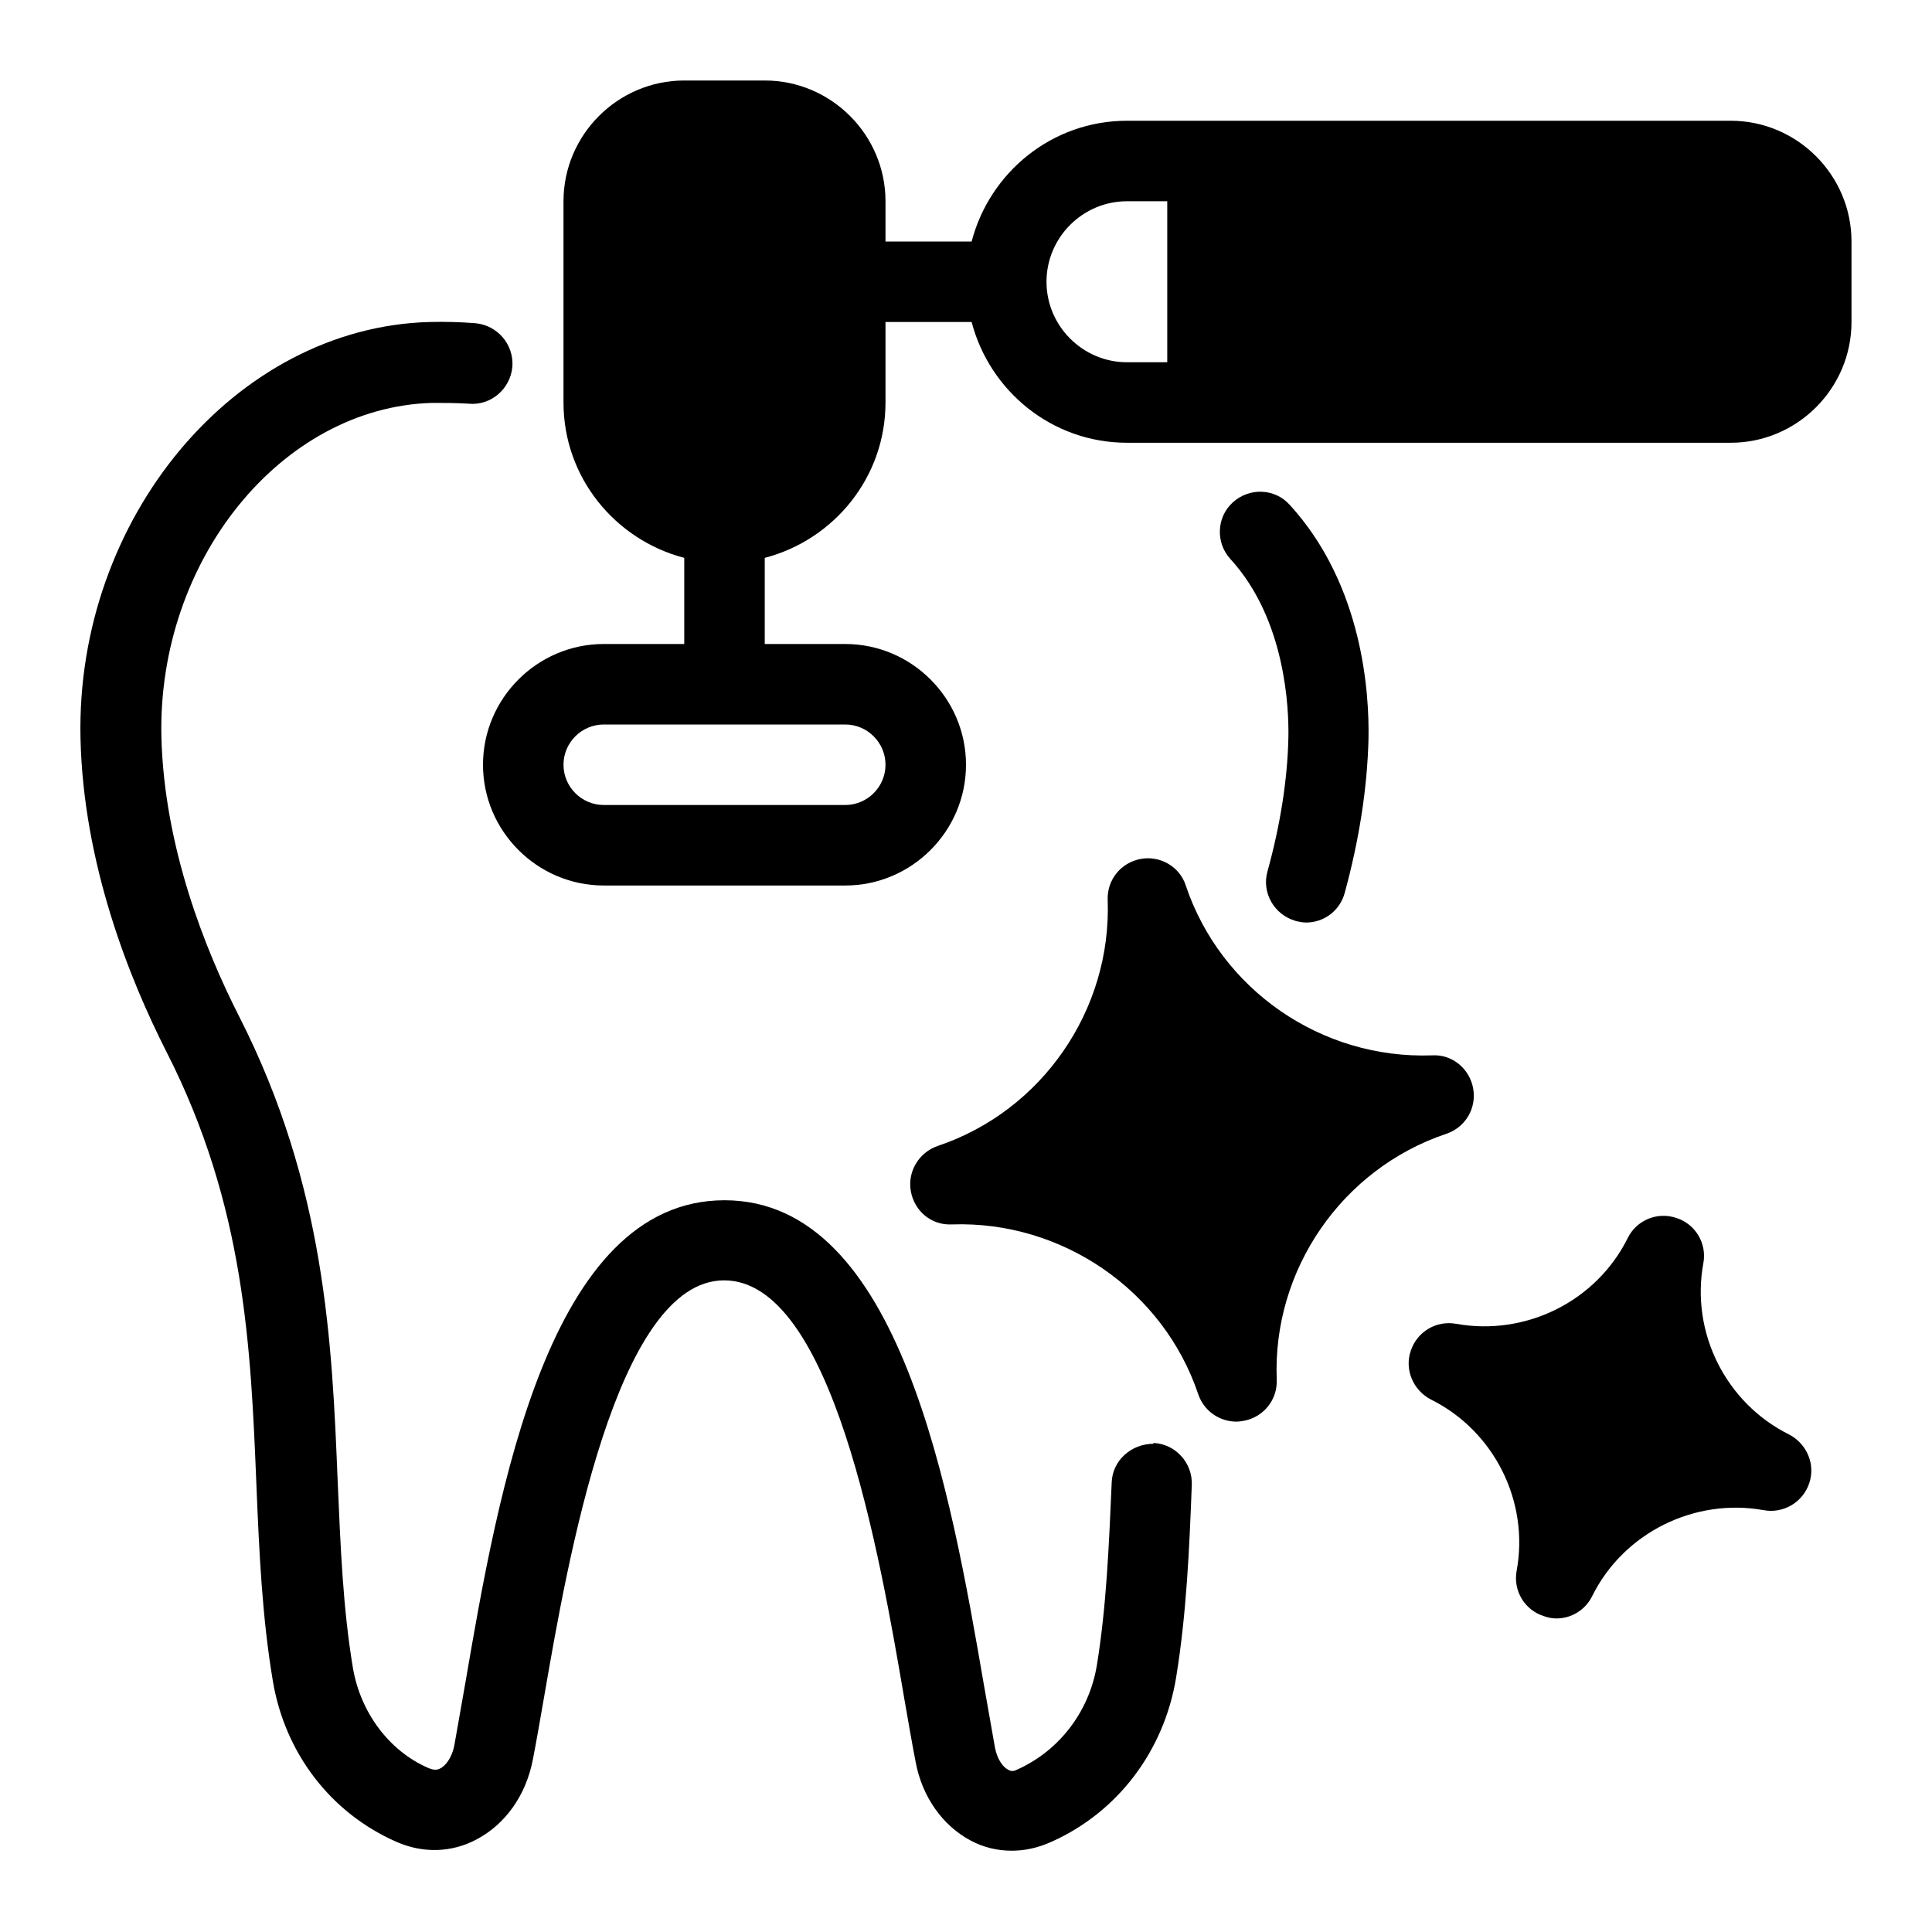 <svg id="fi_10747679" viewBox="0 0 48 48" xmlns="http://www.w3.org/2000/svg" data-name="Layer 11"><path d="m32.18 22.88c.09.02.18.04.27.04.44 0 .84-.29.96-.74.36-1.32.56-2.6.59-3.83.02-1.08-.12-3.8-1.96-5.81-.37-.41-1-.43-1.41-.06s-.43 1.01-.06 1.41c1.39 1.52 1.45 3.76 1.44 4.41-.02 1.06-.2 2.19-.52 3.35-.15.53.17 1.08.7 1.23z"></path><path d="m28.66 35.87c-.55 0-1.02.41-1.04.96-.07 1.59-.13 3.08-.37 4.55-.19 1.14-.93 2.12-1.99 2.59-.08.04-.14.04-.21 0-.12-.06-.27-.24-.33-.55-.08-.45-.17-.97-.27-1.53-.83-4.81-2.08-12.07-6.45-12.07s-5.62 7.22-6.44 12c-.1.56-.19 1.08-.27 1.53-.06.33-.23.53-.36.59-.08.04-.16.04-.3-.02-.96-.42-1.67-1.37-1.86-2.47-.25-1.49-.31-3.02-.38-4.64-.14-3.44-.3-7.34-2.45-11.56-.84-1.65-1.86-4.2-1.93-6.94-.1-4.39 2.98-8.19 6.72-8.3.3 0 .61 0 .92.02.54.05 1.03-.36 1.08-.92.04-.55-.37-1.03-.92-1.08-.38-.03-.76-.04-1.14-.03-4.82.13-8.79 4.87-8.67 10.34.07 3.12 1.21 5.97 2.14 7.8 1.95 3.83 2.09 7.34 2.23 10.74.07 1.69.14 3.28.41 4.89.3 1.78 1.43 3.27 3.07 3.99.66.29 1.37.27 1.99-.06.72-.38 1.23-1.1 1.4-1.99.09-.46.18-.99.28-1.56.58-3.36 1.79-10.34 4.47-10.34s3.86 6.77 4.48 10.41c.1.57.19 1.1.28 1.56.16.86.67 1.58 1.37 1.95.32.17.66.25 1.02.25.32 0 .65-.07.98-.22 1.64-.73 2.8-2.25 3.1-4.08.26-1.59.33-3.22.39-4.79.02-.55-.41-1.02-.96-1.04z"></path><path d="m43 3h-15c-1.86 0-3.41 1.28-3.86 3h-2.14v-1c0-1.65-1.35-3-3-3h-2c-1.65 0-3 1.35-3 3v5c0 1.86 1.28 3.41 3 3.86v2.14h-2c-1.65 0-3 1.35-3 3s1.35 3 3 3h6c1.65 0 3-1.35 3-3s-1.35-3-3-3h-2v-2.14c1.72-.45 3-2 3-3.86v-2h2.14c.45 1.72 2 3 3.86 3h15c1.65 0 3-1.35 3-3v-2c0-1.65-1.35-3-3-3zm-22 15c.55 0 1 .45 1 1s-.45 1-1 1h-6c-.55 0-1-.45-1-1s.45-1 1-1zm8-9h-1c-1.1 0-2-.9-2-2s.9-2 2-2h1z"></path><path d="m35.93 28.17c-2.59.87-4.32 3.38-4.21 6.11.02.5-.33.93-.82 1.02-.06.01-.12.02-.18.02-.43 0-.81-.27-.95-.68-.87-2.59-3.39-4.31-6.11-4.22-.52.03-.94-.33-1.03-.82s.2-.97.67-1.13c2.59-.87 4.32-3.38 4.22-6.11-.02-.5.33-.93.82-1.02.48-.09.97.19 1.12.66.87 2.59 3.37 4.32 6.12 4.22.5-.03.93.33 1.02.82s-.19.97-.67 1.13z"></path><path d="m44.95 36.85c-.16.48-.65.76-1.13.67-1.72-.31-3.48.56-4.26 2.13-.17.35-.52.56-.89.56-.11 0-.21-.02-.32-.06-.47-.15-.76-.63-.67-1.12.32-1.73-.56-3.48-2.13-4.26-.44-.23-.66-.74-.5-1.21.16-.48.64-.76 1.13-.67 1.73.31 3.48-.56 4.26-2.13.22-.45.74-.66 1.21-.5.47.15.76.63.67 1.12-.32 1.73.56 3.48 2.13 4.26.44.23.66.74.5 1.21z"></path></svg>